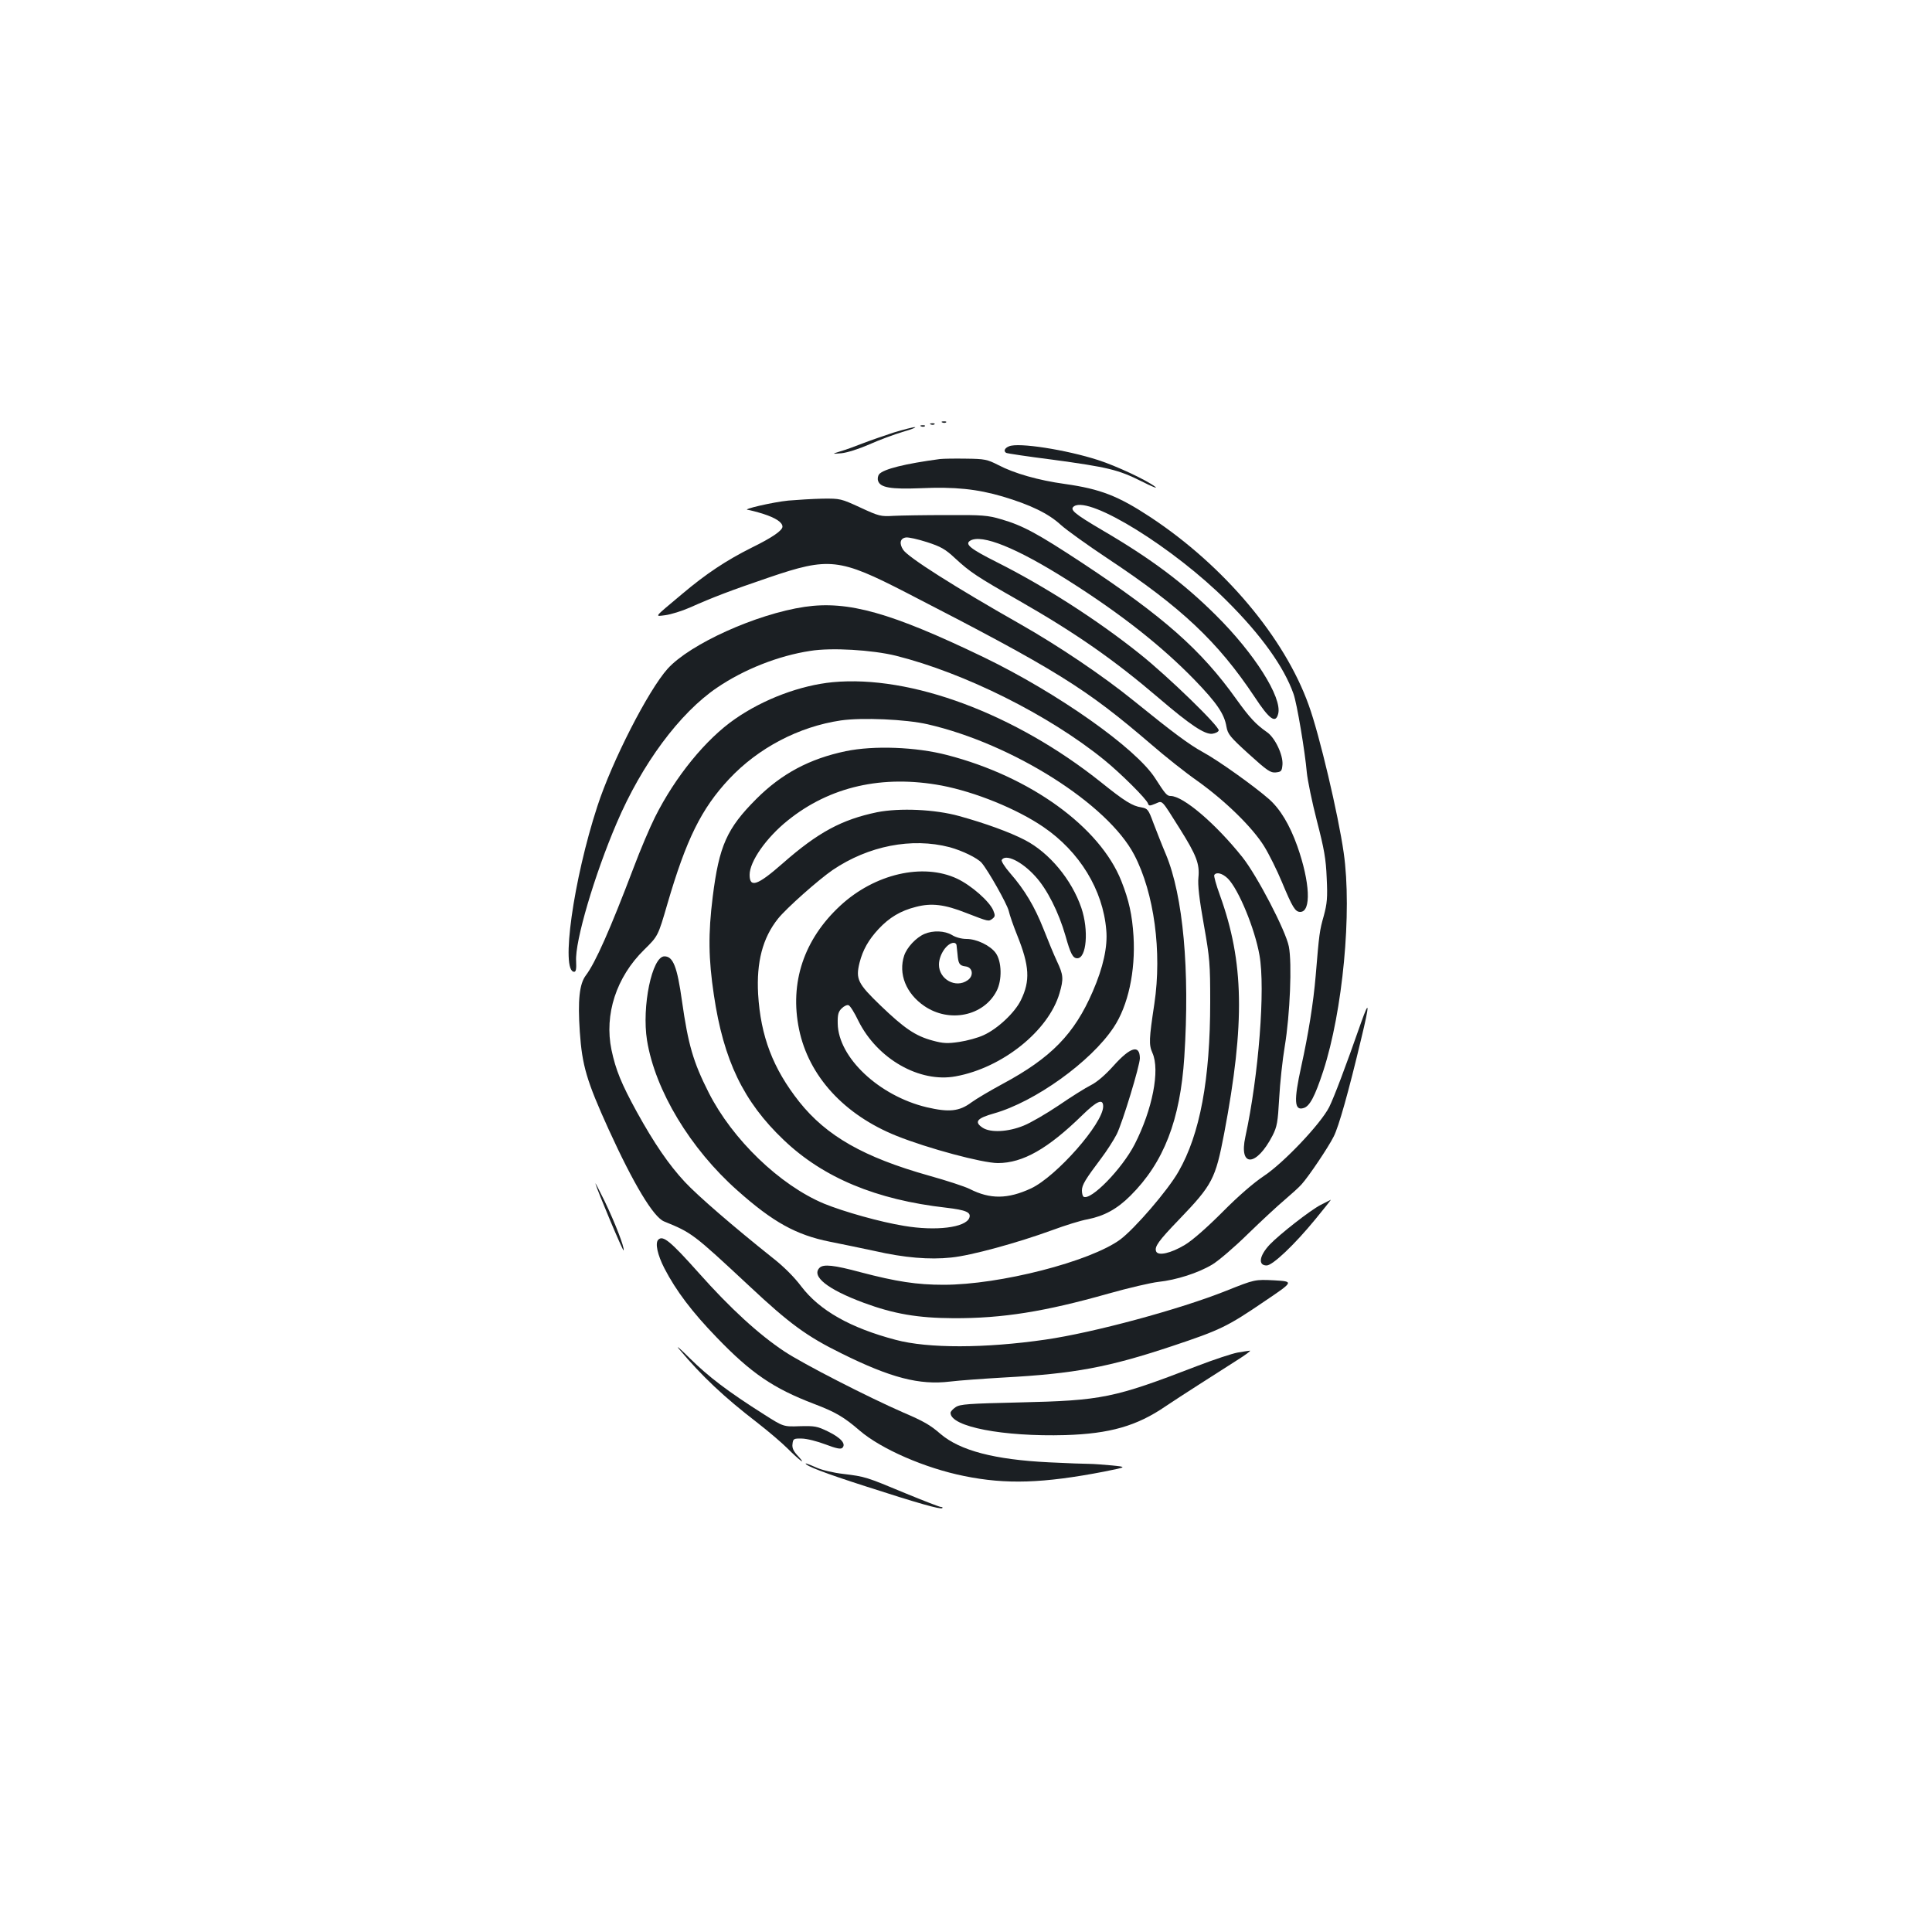 <?xml version="1.0" standalone="no"?>
<!DOCTYPE svg PUBLIC "-//W3C//DTD SVG 20010904//EN"
 "http://www.w3.org/TR/2001/REC-SVG-20010904/DTD/svg10.dtd">
<svg version="1.0" xmlns="http://www.w3.org/2000/svg"
 width="1000pt" height="1000pt" viewBox="0 0 1000 1000"
 preserveAspectRatio="xMidYMid meet">
<g transform="translate(0,1000) scale(0.1,-0.1)"
fill="#1b1f23" stroke="none">
<path d="M4878 7813 c7 -3 16 -2 19 1 4 3 -2 6 -13 5 -11 0 -14 -3 -6 -6z"/>
<path d="M4818 7803 c7 -3 16 -2 19 1 4 3 -2 6 -13 5 -11 0 -14 -3 -6 -6z"/>
<path d="M4768 7793 c7 -3 16 -2 19 1 4 3 -2 6 -13 5 -11 0 -14 -3 -6 -6z"/>
<path d="M4625 7761 c-49 -16 -121 -41 -160 -56 -38 -15 -90 -34 -115 -41 -45
-14 -45 -14 5 -10 30 3 90 22 145 46 51 23 130 52 174 65 45 13 72 24 61 24
-11 0 -60 -13 -110 -28z"/>
<path d="M5223 7690 c-23 -9 -30 -25 -15 -34 5 -3 112 -19 238 -35 288 -39
342 -52 462 -112 53 -27 86 -40 72 -29 -45 35 -203 109 -297 139 -164 53 -412
92 -460 71z"/>
<path d="M4865 7624 c-180 -24 -293 -52 -315 -79 -6 -8 -9 -23 -5 -34 11 -35
66 -44 220 -38 177 8 292 -4 425 -43 144 -43 237 -88 301 -147 30 -27 140
-106 244 -175 380 -252 568 -429 758 -714 78 -119 110 -141 123 -88 21 84
-124 313 -323 510 -168 167 -335 292 -588 440 -146 86 -171 107 -145 124 82
53 517 -217 790 -490 178 -177 296 -342 345 -481 18 -49 60 -302 69 -407 4
-41 27 -153 52 -250 38 -147 47 -197 51 -297 5 -102 2 -131 -15 -195 -22 -77
-24 -92 -42 -310 -12 -142 -38 -303 -75 -471 -39 -177 -36 -230 13 -214 31 9
58 60 101 191 101 310 150 824 106 1130 -28 197 -126 613 -181 764 -125 350
-439 722 -819 973 -167 110 -259 146 -443 172 -138 19 -263 55 -345 98 -57 29
-70 32 -167 33 -58 1 -118 0 -135 -2z"/>
<path d="M4080 7409 c-80 -8 -244 -46 -209 -48 9 -1 45 -10 80 -21 65 -21 99
-44 99 -66 0 -20 -54 -57 -160 -109 -130 -65 -236 -135 -360 -240 -150 -126
-143 -116 -85 -109 28 4 84 21 125 39 121 54 213 89 410 156 311 106 364 100
710 -78 781 -402 926 -492 1270 -787 69 -60 176 -145 239 -189 145 -104 283
-239 344 -337 26 -42 67 -125 92 -185 55 -132 69 -155 95 -155 58 0 51 153
-15 340 -40 112 -89 193 -147 244 -75 66 -261 199 -340 242 -73 40 -155 101
-360 267 -159 129 -389 284 -588 397 -340 193 -579 345 -605 384 -22 33 -16
60 14 64 14 2 62 -9 109 -24 71 -23 95 -36 146 -84 77 -71 111 -94 327 -217
299 -171 495 -308 729 -508 159 -136 235 -187 274 -183 16 2 31 9 34 17 6 19
-260 278 -408 396 -220 176 -493 351 -742 476 -135 68 -165 92 -137 110 59 37
242 -37 507 -205 275 -174 486 -341 655 -515 115 -119 154 -176 165 -242 7
-39 18 -53 116 -142 95 -86 112 -98 140 -95 28 3 31 7 34 40 4 50 -39 141 -81
169 -57 40 -88 73 -157 169 -183 257 -379 429 -798 706 -231 152 -308 194
-419 226 -70 21 -99 23 -283 22 -113 0 -236 -2 -275 -4 -66 -4 -75 -2 -172 43
-100 46 -104 47 -195 46 -51 -1 -131 -6 -178 -10z"/>
<path d="M4165 6859 c-250 -37 -593 -192 -709 -320 -100 -111 -288 -478 -364
-712 -124 -379 -191 -857 -120 -857 9 0 12 15 10 55 -7 101 95 447 210 715
130 305 326 570 520 701 138 94 317 165 482 190 110 18 321 5 443 -25 355 -89
791 -306 1078 -539 85 -69 219 -202 227 -226 4 -13 9 -13 38 -1 39 16 28 27
127 -130 86 -137 103 -182 96 -252 -4 -38 4 -110 28 -244 31 -174 33 -205 33
-399 0 -402 -53 -686 -164 -879 -55 -97 -227 -296 -302 -352 -156 -114 -623
-234 -914 -234 -138 0 -243 16 -430 65 -137 37 -192 43 -212 23 -44 -44 42
-112 228 -181 157 -58 280 -79 465 -80 255 -1 472 34 801 127 106 30 223 57
260 61 93 10 206 46 279 90 33 20 116 91 185 159 69 67 154 146 190 176 35 30
75 66 87 80 37 41 138 191 166 247 26 50 77 231 143 508 43 178 43 206 0 85
-84 -240 -141 -389 -166 -440 -44 -87 -236 -289 -337 -356 -54 -36 -133 -104
-216 -188 -81 -81 -156 -147 -195 -170 -72 -43 -138 -58 -148 -33 -9 24 11 53
120 166 172 179 187 209 232 443 109 575 103 889 -22 1235 -19 52 -32 99 -29
104 11 17 42 9 70 -18 56 -56 140 -260 164 -397 31 -172 -4 -622 -73 -940 -35
-160 57 -156 141 7 23 46 27 68 34 192 4 77 17 199 29 270 27 163 38 430 21
516 -16 82 -165 368 -241 463 -139 174 -306 316 -371 316 -19 0 -28 11 -80 92
-100 156 -506 442 -889 627 -478 230 -700 293 -925 260z"/>
<path d="M4310 6469 c-166 -16 -357 -87 -505 -190 -151 -104 -310 -299 -415
-509 -26 -52 -76 -169 -110 -260 -122 -321 -198 -493 -248 -559 -33 -44 -42
-128 -31 -291 12 -175 35 -254 149 -505 130 -285 232 -454 287 -477 145 -59
150 -63 442 -335 207 -194 297 -260 476 -348 256 -127 404 -165 562 -146 49 6
174 15 278 21 368 20 542 53 870 162 252 84 287 101 481 233 151 102 151 102
50 108 -101 5 -101 5 -249 -54 -240 -96 -687 -217 -937 -253 -311 -45 -606
-46 -774 -1 -235 62 -394 152 -489 277 -36 48 -92 104 -150 149 -196 156 -385
319 -452 391 -83 89 -159 200 -249 363 -80 146 -109 217 -131 321 -38 183 25
377 169 518 72 71 72 71 120 236 98 336 176 494 320 648 151 161 361 271 578
303 110 16 338 6 450 -20 439 -101 932 -413 1069 -676 103 -197 144 -502 104
-770 -28 -185 -29 -212 -10 -255 40 -89 0 -293 -92 -473 -66 -128 -228 -294
-265 -271 -4 3 -8 17 -8 32 0 29 18 58 100 167 28 37 64 93 80 124 30 60 120
356 120 394 -1 72 -49 58 -136 -39 -43 -48 -86 -85 -118 -101 -28 -14 -103
-61 -167 -105 -64 -43 -145 -90 -180 -104 -80 -33 -172 -38 -213 -11 -45 30
-30 49 59 74 212 60 502 268 619 445 75 112 114 291 103 473 -7 109 -23 184
-63 285 -111 280 -472 541 -902 652 -161 42 -379 50 -524 20 -187 -39 -332
-116 -463 -247 -153 -153 -193 -243 -226 -507 -24 -192 -22 -321 6 -508 50
-338 153 -552 361 -750 205 -196 479 -310 841 -351 103 -12 131 -24 120 -53
-20 -50 -173 -69 -338 -41 -123 20 -311 73 -414 115 -229 96 -474 332 -597
575 -80 158 -106 248 -138 473 -25 179 -46 232 -91 232 -64 0 -118 -260 -90
-435 42 -259 224 -561 468 -777 184 -164 304 -230 478 -265 66 -13 171 -35
232 -48 153 -35 284 -46 396 -34 103 10 343 76 524 142 65 24 147 50 183 56
85 17 152 53 221 122 173 172 258 392 279 719 29 448 -6 833 -95 1047 -21 49
-49 122 -65 163 -26 71 -30 75 -62 81 -47 7 -87 32 -209 130 -445 355 -984
556 -1389 518z m564 -535 c173 -33 388 -120 526 -214 188 -128 309 -326 326
-534 8 -85 -16 -194 -70 -318 -95 -220 -215 -343 -466 -478 -63 -34 -136 -77
-162 -96 -63 -47 -116 -52 -232 -25 -246 59 -457 257 -460 433 -1 46 3 62 21
79 12 12 28 19 35 16 8 -2 31 -39 51 -81 98 -197 317 -322 504 -287 241 44
480 235 537 430 22 75 20 95 -13 165 -16 34 -47 109 -70 168 -46 116 -97 202
-173 289 -28 32 -47 63 -43 68 20 33 104 -8 173 -84 62 -67 122 -187 157 -309
26 -93 38 -116 61 -116 48 0 60 146 21 261 -50 146 -165 285 -292 351 -79 41
-206 87 -340 124 -125 35 -308 43 -425 20 -183 -38 -306 -104 -489 -265 -131
-115 -171 -128 -171 -59 0 69 86 192 197 281 218 176 491 238 797 181z m41
-319 c66 -18 144 -56 166 -81 34 -40 130 -210 140 -248 5 -23 25 -80 44 -127
64 -159 68 -236 19 -336 -31 -64 -120 -148 -193 -181 -30 -14 -86 -29 -126
-35 -61 -9 -83 -8 -138 7 -89 24 -146 63 -270 182 -117 113 -129 136 -108 221
17 67 47 119 98 174 56 60 114 95 194 115 80 21 148 13 259 -31 119 -46 116
-45 136 -31 15 12 16 17 5 44 -20 47 -113 129 -187 164 -177 83 -427 25 -605
-140 -188 -174 -263 -398 -213 -640 50 -242 233 -442 504 -551 162 -65 445
-141 525 -141 129 0 259 74 437 248 76 74 108 88 108 45 -1 -89 -242 -362
-373 -424 -121 -56 -212 -57 -318 -3 -26 13 -121 44 -211 69 -337 95 -530 205
-671 382 -136 172 -200 339 -213 558 -9 165 23 290 103 390 43 54 210 202 283
252 185 125 409 169 605 118z"/>
<path d="M4785 5166 c-44 -19 -91 -70 -105 -112 -31 -94 9 -196 104 -261 130
-89 307 -52 374 77 30 57 27 154 -4 197 -28 39 -99 73 -151 73 -25 0 -56 8
-75 20 -38 23 -99 25 -143 6z m166 -58 c1 -7 3 -28 5 -46 4 -50 10 -60 41 -64
38 -4 45 -49 11 -72 -61 -43 -148 5 -148 81 0 52 42 113 77 113 7 0 14 -6 14
-12z"/>
<path d="M3082 3874 c8 -32 143 -354 146 -346 5 15 -45 144 -98 254 -28 57
-49 98 -48 92z"/>
<path d="M6835 3763 c-54 -28 -211 -151 -262 -204 -55 -58 -63 -109 -17 -109
31 0 144 107 253 240 45 55 81 100 79 100 -2 -1 -25 -13 -53 -27z"/>
<path d="M3407 3583 c-17 -17 -4 -78 32 -148 60 -116 144 -227 271 -358 178
-185 293 -263 502 -343 111 -42 156 -68 238 -139 111 -95 337 -194 541 -235
216 -44 408 -38 724 23 119 24 119 24 40 32 -44 4 -96 8 -115 8 -19 0 -114 3
-210 8 -284 14 -461 61 -562 147 -54 47 -88 66 -193 111 -183 80 -519 252
-615 316 -133 88 -281 224 -442 405 -149 167 -187 198 -211 173z"/>
<path d="M3517 3015 c116 -138 229 -245 403 -379 58 -45 127 -104 155 -132 60
-60 104 -94 57 -42 -25 26 -33 43 -30 64 3 27 6 29 48 28 25 0 80 -14 122 -30
58 -22 80 -26 88 -18 20 20 -6 51 -73 84 -57 28 -70 30 -147 28 -85 -3 -85 -3
-187 62 -186 118 -286 194 -383 290 -52 52 -76 72 -53 45z"/>
<path d="M6405 2999 c-27 -5 -122 -36 -210 -70 -431 -166 -490 -178 -921 -188
-262 -6 -304 -9 -327 -24 -15 -10 -27 -23 -27 -30 0 -72 273 -124 594 -115
230 7 370 47 519 149 34 23 111 73 172 112 60 39 148 94 194 124 46 29 78 52
70 52 -8 -1 -36 -5 -64 -10z"/>
<path d="M4170 2425 c0 -12 98 -50 310 -118 272 -88 389 -121 397 -113 4 3 1
6 -7 6 -7 0 -89 32 -184 71 -204 85 -207 86 -321 100 -52 6 -112 20 -142 34
-29 13 -53 22 -53 20z"/>
</g>
</svg>
